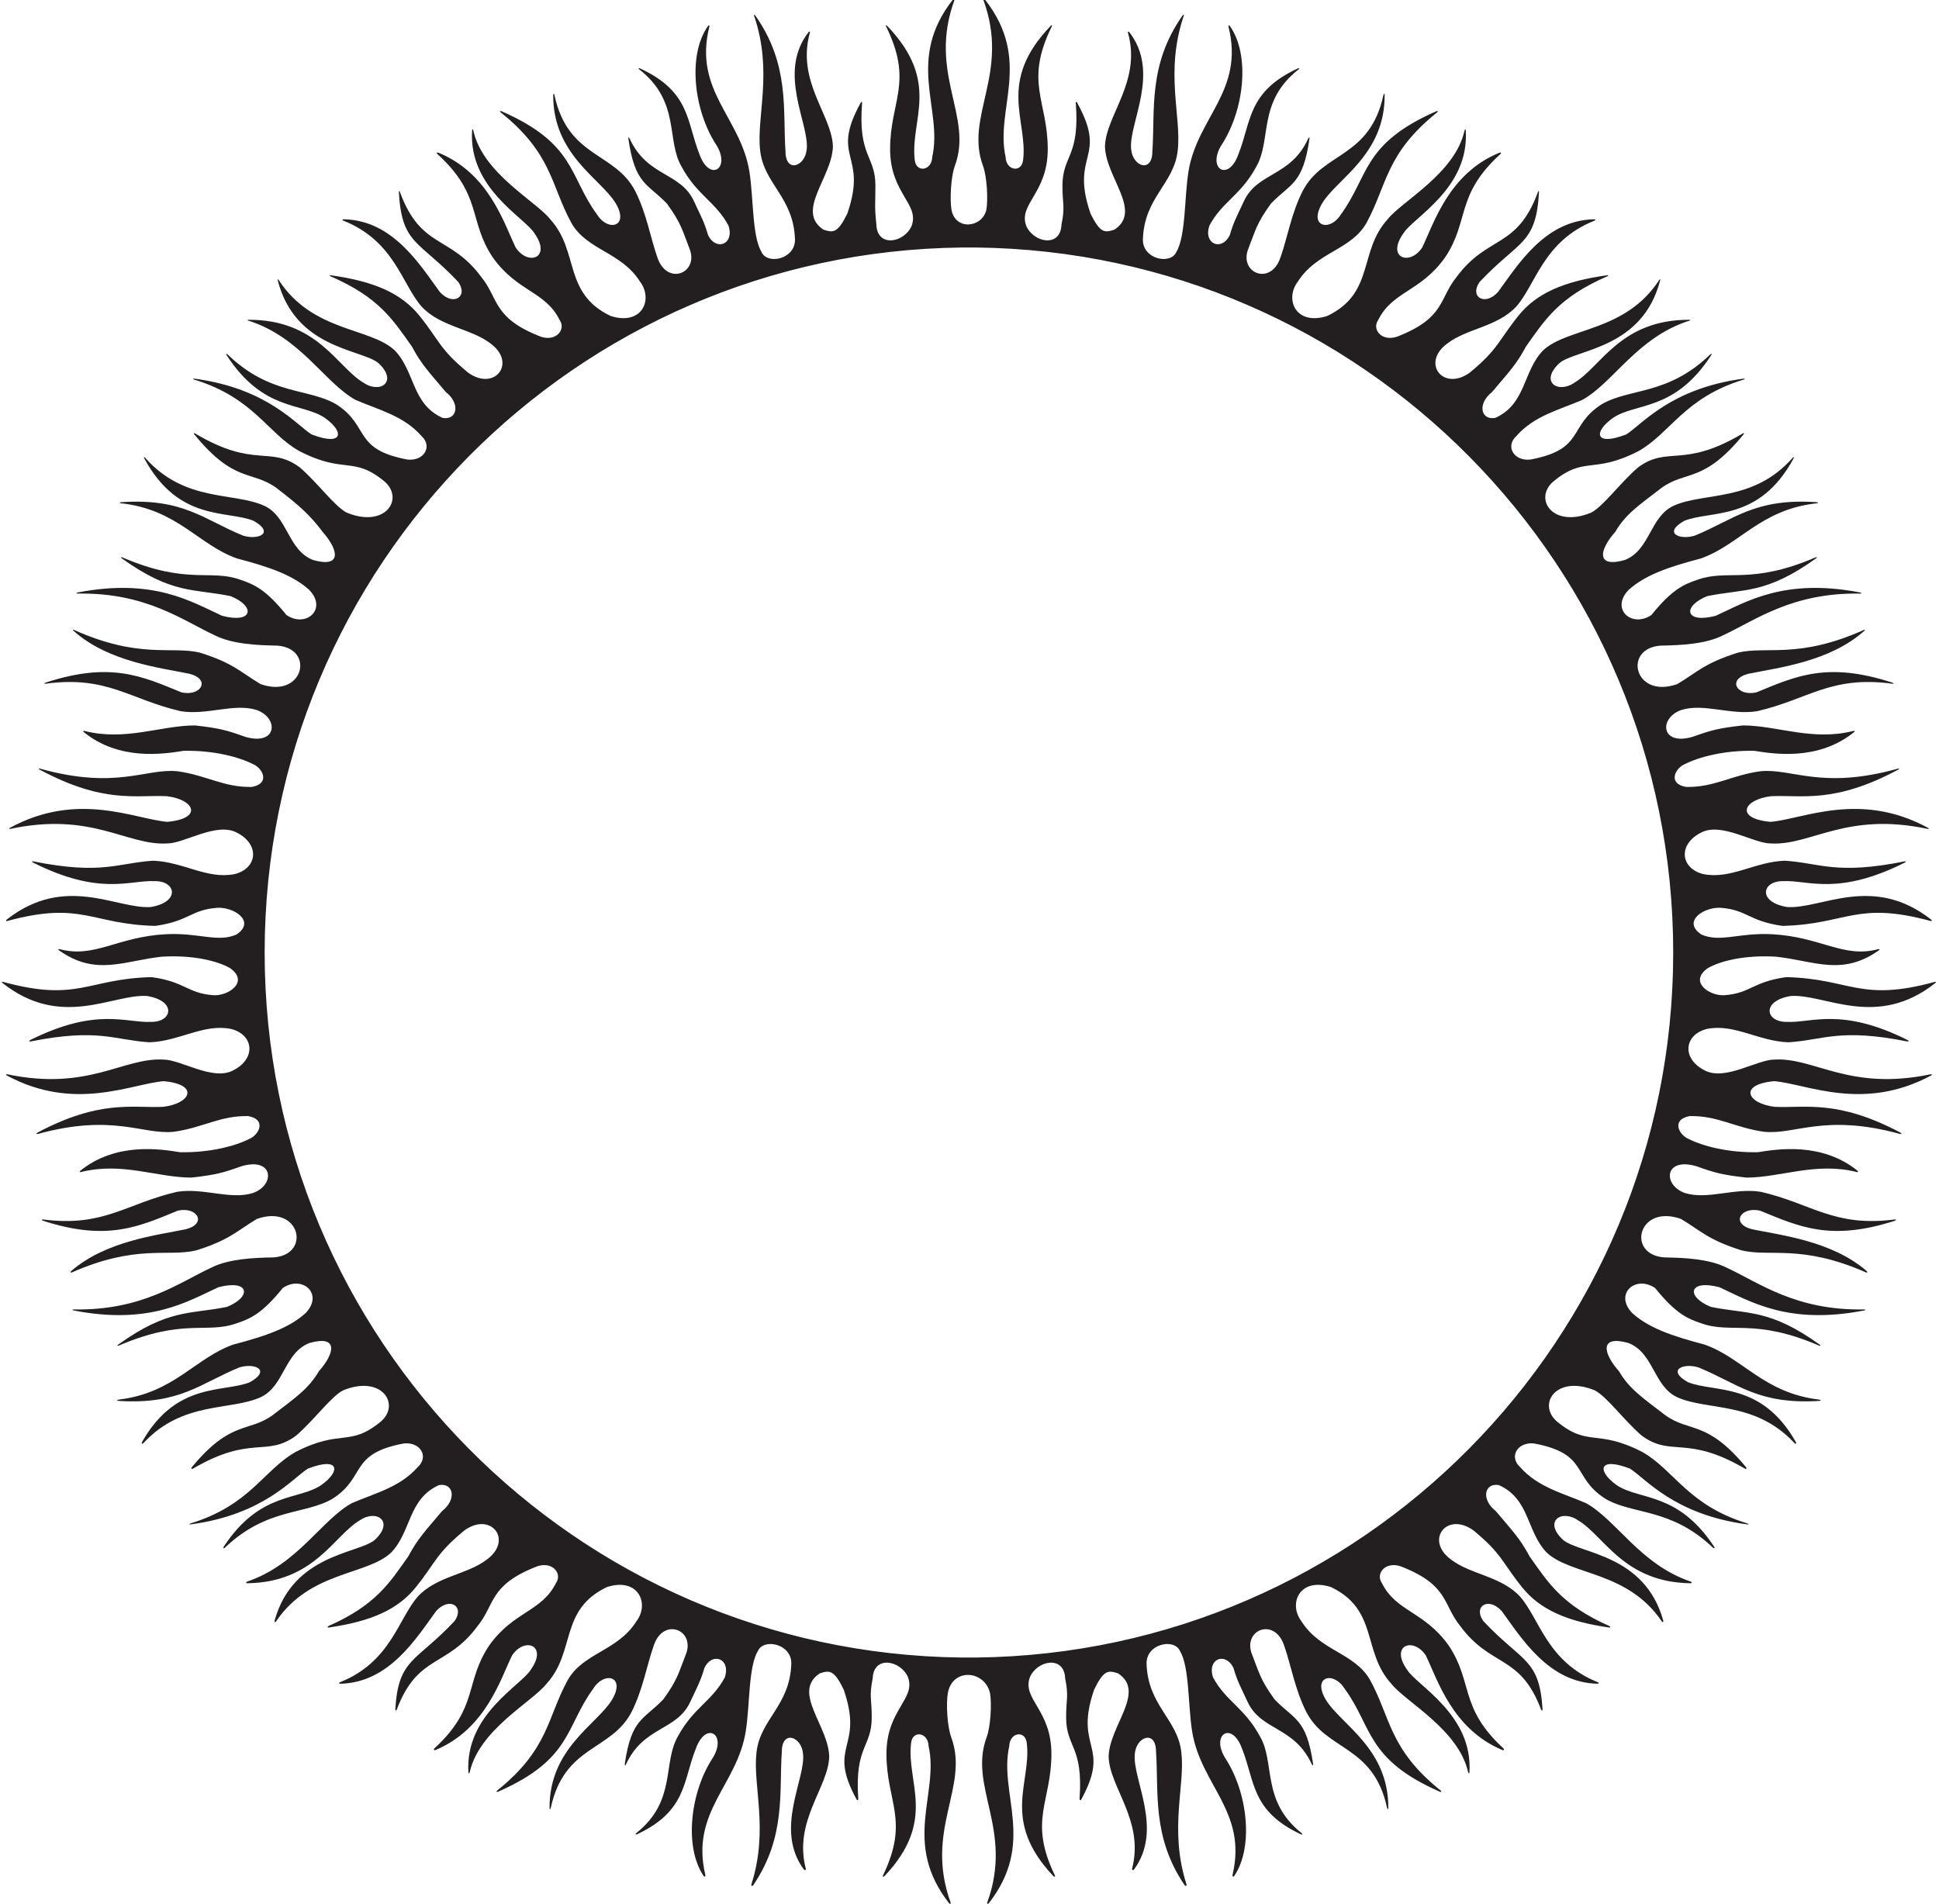<?xml version="1.0" encoding="UTF-8"?>
<svg xmlns="http://www.w3.org/2000/svg" xmlns:xlink="http://www.w3.org/1999/xlink" width="495pt" height="486pt" viewBox="0 0 495 486" version="1.1">
<g id="surface1">
<path style=" stroke:none;fill-rule:nonzero;fill:rgb(13.73%,12.16%,12.549%);fill-opacity:1;" d="M 456.195 260.887 C 462.516 261.184 470.043 257.09 486.934 265.492 C 487.363 265.703 487.324 265.969 486.879 265.879 C 469.621 262.449 465.586 265.512 456.598 266.098 C 449.031 265.875 442.766 261.285 435.797 262.676 C 429.938 264.094 429.137 270.309 435.352 273.355 C 440.562 275.918 448.578 270.508 452.988 270.508 C 463.227 269.918 472.105 278.605 492.816 274.27 C 493.195 274.191 493.316 274.383 492.996 274.559 C 475.68 283.918 461.254 276.707 452.93 276.023 C 443.746 276.859 445.973 281.73 453.066 282.574 C 460.961 282.922 469.117 280.672 485.074 289.113 C 485.57 289.379 485.473 289.613 484.93 289.465 C 465.797 284.254 458.375 289.727 450.383 288.945 C 442.969 287.945 438.527 284.773 431.344 284.938 C 426.566 285.805 428.617 289.742 431.02 290.742 C 434.574 292.555 441.086 294.324 448.777 294.156 C 453.676 293.375 465.094 291.512 474.219 298.902 C 474.438 299.078 474.32 299.293 474.051 299.227 C 463.543 296.574 454.609 300.637 445.863 300.637 C 439.723 299.957 437.844 299.445 433.035 297.727 C 424.879 295.352 424.367 302.516 430.141 304.578 C 435.953 306.387 442.766 303.18 449.52 304.273 C 462.461 307.262 468.152 313.285 483.504 311.352 C 484.156 311.27 484.23 311.5 483.605 311.699 C 467.277 316.926 459.309 313.18 449.309 309.074 C 444.371 307.988 441.75 312.34 447.176 313.801 C 454.52 315.348 467.551 316.746 476.504 324.465 C 476.832 324.75 476.711 325 476.336 324.836 C 459.84 317.566 451.82 320.977 444.57 319.211 C 436.016 316.5 434.34 314.316 429.137 311.195 C 418.113 307.289 415.121 320.391 424.93 321.016 C 430.25 321.105 436.352 321.418 440.762 323.621 C 449.117 327.508 458.414 334.598 475.773 334.297 C 476.32 334.285 476.355 334.473 475.824 334.574 C 456.465 338.316 446.805 332.23 438.961 328.633 C 431.031 326.547 430.34 331.039 436.754 333.645 C 446.137 335.574 451.703 334.07 464.523 343.27 C 464.883 343.527 464.766 343.688 464.348 343.512 C 447.883 336.461 441.973 340.59 434.348 337.852 C 430.742 336.648 427.766 335.328 422.523 328.832 C 417.512 325.426 411.969 330.367 416.711 335.246 C 420.883 339.004 426.73 341.059 435.148 343.266 C 444.887 346.699 450.258 355.59 464.254 357.297 C 464.953 357.379 464.965 357.617 464.27 357.66 C 448.727 358.605 443.523 353.141 433.547 349.078 C 429.574 347.898 425.445 349.824 430.941 352.887 C 437.691 355.586 449.637 352.719 458.387 368.031 C 458.73 368.633 458.453 368.801 457.973 368.289 C 447.961 357.617 435.836 360.223 428.137 356.691 C 422.121 353.887 422.176 345.367 415.707 342.863 C 408.359 340.797 409.117 345.34 413.305 350.078 C 415.934 354.559 419.113 356.691 425.129 361.305 C 431.363 365.785 435.711 362.473 445.73 374.562 C 446.016 374.906 445.785 375.141 445.391 374.91 C 430.539 366.234 426.715 372.109 419.113 366.516 C 414.523 362.551 410.293 356.645 407.164 354.977 C 397.27 350.883 392.367 358.508 397.469 362.906 C 405.512 369.566 407.633 364.672 419.316 370.723 C 427.461 375.379 430.914 384.285 446.016 388.914 C 446.523 389.066 446.469 389.234 445.926 389.16 C 427.379 386.648 420.156 377.504 416.109 374.934 C 407.973 371.805 407.695 375.594 412.703 379.141 C 418.543 383.105 428.219 380.75 437.516 394.75 C 437.855 395.262 437.672 395.477 437.246 395.074 C 426.453 384.828 416.754 386.793 409.695 382.551 C 401.145 376.973 405.621 371.156 391.656 368.52 C 387.473 368.027 385.109 371.836 388.047 374.531 C 392.656 379.742 398.871 381.145 404.887 383.754 C 412.629 388.012 418.688 399.375 431.555 403.758 C 432.008 403.91 431.984 404.207 431.516 404.203 C 414.438 403.941 409.516 392.062 402.879 388.16 C 398.684 385.207 393.859 388.363 399.07 393.172 C 403.371 396.691 419.871 396.777 424.59 413.695 C 424.711 414.125 424.465 414.281 424.223 413.926 C 415.512 401.059 401.105 402.23 394.863 396.379 C 389.652 390.969 390.566 382.688 382.637 379.141 C 378.883 378.516 378.078 382.836 381.836 385.758 C 386.043 390.766 388.047 392.77 390.473 397.332 C 395.297 404.168 398.809 409.785 410.773 415.09 C 411.227 415.293 411.184 415.562 410.703 415.492 C 400.051 413.949 393.168 410.941 388.594 405.262 C 383.383 398.785 383.523 396.816 376.223 390.766 C 369.406 385.758 363.598 393.172 370.441 398.164 C 375.422 401.992 383.238 402.391 388.047 407.602 C 393.078 413.367 394.973 424.301 407.922 429.48 C 408.238 429.605 408.184 429.863 407.836 429.855 C 395.277 429.605 388.312 418.039 383.379 411.312 C 380.031 407.602 376.023 410.008 378.629 413.816 C 388.594 424.438 392.977 423.324 393.789 436.324 C 393.816 436.758 393.562 436.824 393.41 436.422 C 388.031 422.246 380.648 425.82 372.734 415.066 C 368.355 409.641 369.816 404.844 358.297 400.168 C 353.957 398.164 350.98 401.621 352.789 404.176 C 356.461 411.52 363.555 411.312 369.816 420.074 C 376.129 429.477 372.449 435.875 383.762 446.32 C 384.105 446.637 383.938 446.949 383.5 446.766 C 370.754 441.41 367.023 428.891 363.996 422.637 C 360.789 417.824 354.777 420.031 359.188 426.242 C 361.621 430.305 376.02 437.66 375.129 452.457 C 375.105 452.867 374.875 452.801 374.773 452.359 C 372.301 441.5 358.785 434.461 355.176 429.852 C 347.68 421.629 351.973 411.012 339.77 405.176 C 331.727 402.594 328.816 409.43 332.258 413.941 C 337.059 421.535 345.82 421.953 349.77 428.91 C 355.059 438.578 354.613 446.539 367.742 457.09 C 368.113 457.387 367.973 457.602 367.531 457.41 C 348.652 449.109 350.434 440.879 343.23 431.078 C 340.395 426.543 334.816 427.977 338.539 434.059 C 342.324 440.223 354.512 446.418 354.414 461.578 C 354.414 462.02 354.199 461.977 354.102 461.527 C 350.59 445.422 338.656 447.105 333.465 437.023 C 330.59 431.34 329.551 425.008 327.879 420.281 C 325.516 412.816 317.414 415.984 319.5 422.035 C 321.504 427.125 321.617 428.629 325.371 433.844 C 330.402 439.078 333.496 438.68 335.203 450.258 C 335.27 450.68 335.09 450.852 334.93 450.508 C 330.41 440.629 321.973 441.977 318.488 434.469 C 316.496 430.18 315.895 429.25 314.891 425.844 C 312.887 421.633 308.074 423.438 309.68 428.246 C 312.961 434.359 317.652 435.93 321.617 443.234 C 325.633 450.059 321.902 459.691 332.238 467.961 C 332.648 468.289 332.465 468.473 331.969 468.238 C 319.387 462.316 320.363 454.652 317.094 446.488 C 314.559 439.328 309.078 442.68 312.688 448.691 C 318.449 457.363 320.152 471.406 315.094 478.918 C 314.852 479.277 314.555 479.062 314.656 478.625 C 318.461 462.488 306.527 455.777 304.332 442.004 C 303.254 435.258 303.672 425.5 301.211 421.453 C 299.711 418.195 292.613 419.656 292.699 424.707 C 293.031 435.516 300.66 438.871 301.586 447.406 C 302.586 455.805 298.426 466.953 302.84 480.918 C 303.031 481.527 302.699 481.703 302.344 481.176 C 294.027 468.848 295.836 457.434 295.117 447.199 C 295.117 441.566 290.035 443.281 289.695 447.824 C 289.059 454.266 297.051 466.984 289.531 477.23 C 289.254 477.609 288.914 477.438 289.027 476.988 C 292.137 464.789 283.219 456.297 283.016 448.449 C 283.227 440.523 292.613 431.969 285.438 427.211 C 282.953 426.406 281.82 426.242 279.336 431.32 C 274.031 446.664 283.77 445.25 276.02 459.422 C 275.855 459.723 275.57 459.566 275.598 459.191 C 276.562 445.715 272.168 446.16 272.168 438.434 C 272.168 433.613 272.871 433.195 271.918 428.461 C 271.684 422.562 264.781 423.84 262.902 428.211 C 260.898 433.844 268.391 436.465 268.41 447.742 C 268.41 460.043 262.492 464.676 269.266 478.734 C 269.457 479.133 269.199 479.273 268.883 478.938 C 255.438 464.691 263.375 455.098 262.121 444.977 C 261.777 441.676 257.77 442.191 257.648 445.781 C 254.902 458.02 264.602 470.457 252.297 486.062 C 252.059 486.363 251.867 486.168 252.016 485.766 C 258.809 467.066 247.137 456.219 251.887 443.484 C 252.879 440.828 253.211 435.02 252.75 432.305 C 251.422 426.359 243.078 425.73 241.961 432.305 C 241.5 435.02 241.832 440.828 242.824 443.484 C 247.57 456.219 235.902 467.066 242.695 485.766 C 242.84 486.168 242.652 486.363 242.414 486.062 C 230.109 470.457 239.809 458.02 237.059 445.781 C 236.938 442.191 232.934 441.676 232.59 444.977 C 231.336 455.098 239.273 464.691 225.828 478.938 C 225.508 479.273 225.254 479.133 225.445 478.734 C 232.215 464.676 226.297 460.043 226.297 447.742 C 226.32 436.465 233.809 433.844 231.809 428.211 C 229.93 423.84 223.027 422.562 222.793 428.461 C 221.84 433.195 222.543 433.613 222.543 438.434 C 222.543 446.16 218.148 445.715 219.109 459.191 C 219.137 459.566 218.852 459.723 218.688 459.422 C 210.941 445.25 220.68 446.664 215.375 431.32 C 212.891 426.242 211.754 426.406 209.273 427.211 C 202.094 431.969 211.484 440.523 211.691 448.449 C 211.492 456.297 202.574 464.789 205.684 476.988 C 205.797 477.438 205.457 477.609 205.18 477.23 C 197.66 466.984 205.652 454.266 205.016 447.824 C 204.672 443.281 199.59 441.566 199.59 447.199 C 198.875 457.434 200.684 468.848 192.367 481.176 C 192.012 481.703 191.68 481.527 191.871 480.918 C 196.281 466.953 192.121 455.805 193.121 447.406 C 194.051 438.871 201.68 435.516 202.012 424.707 C 202.094 419.656 195 418.195 193.496 421.453 C 191.035 425.5 191.453 435.258 190.379 442.004 C 188.184 455.777 176.25 462.488 180.051 478.625 C 180.156 479.062 179.859 479.277 179.617 478.918 C 174.559 471.406 176.258 457.363 182.023 448.691 C 185.633 442.68 180.152 439.328 177.613 446.488 C 174.348 454.652 175.324 462.316 162.742 468.238 C 162.242 468.473 162.062 468.289 162.473 467.961 C 172.809 459.691 169.078 450.059 173.094 443.234 C 177.059 435.93 181.75 434.359 185.031 428.246 C 186.633 423.438 181.824 421.633 179.82 425.844 C 178.816 429.25 178.215 430.18 176.223 434.469 C 172.738 441.977 164.297 440.629 159.777 450.508 C 159.621 450.852 159.441 450.68 159.504 450.258 C 161.215 438.68 164.305 439.078 169.34 433.844 C 173.094 428.629 173.207 427.125 175.211 422.035 C 177.297 415.984 169.195 412.816 166.836 420.281 C 165.156 425.008 164.121 431.34 161.246 437.023 C 156.051 447.105 144.121 445.422 140.609 461.527 C 140.512 461.977 140.297 462.02 140.293 461.578 C 140.199 446.418 152.387 440.223 156.168 434.059 C 159.891 427.977 154.312 426.543 151.477 431.078 C 144.277 440.879 146.059 449.109 127.18 457.41 C 126.738 457.602 126.598 457.387 126.969 457.09 C 140.098 446.539 139.648 438.578 144.938 428.91 C 148.891 421.953 157.652 421.535 162.453 413.941 C 165.895 409.43 162.984 402.594 154.941 405.176 C 142.738 411.012 147.031 421.629 139.531 429.852 C 135.926 434.461 122.406 441.5 119.934 452.359 C 119.836 452.801 119.605 452.867 119.578 452.457 C 118.691 437.66 133.09 430.305 135.523 426.242 C 139.934 420.031 133.922 417.824 130.715 422.637 C 127.688 428.891 123.953 441.41 111.211 446.766 C 110.773 446.949 110.602 446.637 110.949 446.32 C 122.262 435.875 118.578 429.477 124.895 420.074 C 131.152 411.312 138.246 411.52 141.922 404.176 C 143.73 401.621 140.754 398.164 136.414 400.168 C 124.895 404.844 126.355 409.641 121.973 415.066 C 114.062 425.82 106.68 422.246 101.301 436.422 C 101.148 436.824 100.891 436.758 100.918 436.324 C 101.734 423.324 106.117 424.438 116.082 413.816 C 118.688 410.008 114.68 407.602 111.332 411.312 C 106.398 418.039 99.434 429.605 86.875 429.855 C 86.527 429.863 86.473 429.605 86.789 429.48 C 99.738 424.301 101.633 413.367 106.66 407.602 C 111.473 402.391 119.289 401.992 124.27 398.164 C 131.113 393.172 125.301 385.758 118.488 390.766 C 111.184 396.816 111.328 398.785 106.117 405.262 C 101.543 410.941 94.66 413.949 84.008 415.492 C 83.527 415.562 83.484 415.293 83.938 415.09 C 95.902 409.785 99.414 404.168 104.238 397.332 C 106.66 392.77 108.664 390.766 112.875 385.758 C 116.629 382.836 115.828 378.516 112.074 379.141 C 104.145 382.688 105.059 390.969 99.848 396.379 C 93.605 402.23 79.199 401.059 70.484 413.926 C 70.246 414.281 70 414.125 70.117 413.695 C 74.84 396.777 91.34 396.691 95.637 393.172 C 100.848 388.363 96.027 385.207 91.828 388.16 C 85.195 392.062 80.273 403.941 63.191 404.203 C 62.727 404.207 62.703 403.91 63.156 403.758 C 76.023 399.375 82.082 388.012 89.824 383.754 C 95.84 381.145 102.051 379.742 106.66 374.531 C 109.598 371.836 107.238 368.027 103.055 368.52 C 89.086 371.156 93.566 376.973 85.016 382.551 C 77.957 386.793 68.258 384.828 57.461 395.074 C 57.039 395.477 56.855 395.262 57.191 394.75 C 66.488 380.75 76.168 383.105 82.008 379.141 C 87.016 375.594 86.738 371.805 78.602 374.934 C 74.555 377.504 67.328 386.648 48.781 389.16 C 48.242 389.234 48.188 389.066 48.695 388.914 C 63.793 384.285 67.25 375.379 75.395 370.723 C 87.078 364.672 89.195 369.566 97.242 362.906 C 102.34 358.508 97.441 350.883 87.547 354.977 C 84.418 356.645 80.184 362.551 75.594 366.516 C 67.996 372.109 64.168 366.234 49.316 374.91 C 48.922 375.141 48.695 374.906 48.98 374.562 C 59 362.473 63.344 365.785 69.582 361.305 C 75.594 356.691 78.777 354.559 81.406 350.078 C 85.594 345.34 86.348 340.797 79.004 342.863 C 72.535 345.367 72.59 353.887 66.574 356.691 C 58.875 360.223 46.75 357.617 36.738 368.289 C 36.258 368.801 35.98 368.633 36.324 368.031 C 45.074 352.719 57.02 355.586 63.77 352.887 C 69.262 349.824 65.137 347.898 61.164 349.078 C 51.184 353.141 45.984 358.605 30.438 357.66 C 29.742 357.617 29.758 357.379 30.457 357.297 C 44.453 355.59 49.824 346.699 59.559 343.266 C 67.977 341.059 73.828 339.004 78 335.246 C 82.742 330.367 77.199 325.426 72.188 328.832 C 66.945 335.328 63.969 336.648 60.363 337.852 C 52.738 340.59 46.828 336.461 30.359 343.512 C 29.945 343.688 29.828 343.527 30.184 343.27 C 43.008 334.07 48.57 335.574 57.957 333.645 C 64.371 331.039 63.68 326.547 55.75 328.633 C 47.906 332.23 38.246 338.316 18.887 334.574 C 18.355 334.473 18.387 334.285 18.938 334.297 C 36.297 334.598 45.594 327.508 53.949 323.621 C 58.355 321.418 64.461 321.105 69.781 321.016 C 79.59 320.391 76.594 307.289 65.574 311.195 C 60.371 314.316 58.695 316.5 50.141 319.211 C 42.891 320.977 34.871 317.566 18.375 324.836 C 17.996 325 17.879 324.75 18.207 324.465 C 27.16 316.746 40.188 315.348 47.535 313.801 C 52.961 312.34 50.34 307.988 45.398 309.074 C 35.402 313.18 27.434 316.926 11.102 311.699 C 10.48 311.5 10.555 311.27 11.203 311.352 C 26.559 313.285 32.246 307.262 45.191 304.273 C 51.945 303.18 58.758 306.387 64.57 304.578 C 70.344 302.516 69.832 295.352 61.676 297.727 C 56.863 299.445 54.988 299.957 48.848 300.637 C 40.102 300.637 31.168 296.574 20.66 299.227 C 20.391 299.293 20.273 299.078 20.492 298.902 C 29.617 291.512 41.035 293.375 45.93 294.156 C 53.625 294.324 60.137 292.555 63.688 290.742 C 66.094 289.742 68.145 285.805 63.367 284.938 C 56.184 284.773 51.742 287.945 44.328 288.945 C 36.336 289.727 28.914 284.254 9.781 289.465 C 9.238 289.613 9.141 289.379 9.637 289.113 C 25.594 280.672 33.75 282.922 41.645 282.574 C 48.738 281.73 50.965 276.859 41.781 276.023 C 33.457 276.707 19.031 283.918 1.715 274.559 C 1.395 274.383 1.516 274.191 1.891 274.27 C 22.602 278.605 31.484 269.918 41.723 270.508 C 46.133 270.508 54.148 275.918 59.359 273.355 C 65.574 270.309 64.77 264.094 58.914 262.676 C 51.945 261.285 45.68 265.875 38.113 266.098 C 29.125 265.512 25.09 262.449 7.832 265.879 C 7.387 265.969 7.348 265.703 7.777 265.492 C 24.668 257.09 32.195 261.184 38.516 260.887 C 44.059 260.988 45.129 255.504 37.512 254.273 C 28.805 253.711 15.594 262.859 0.594 250.922 C 0.406 250.773 0.508 250.598 0.742 250.66 C 19.93 255.93 22.281 249.859 38.715 249.461 C 47.332 250.664 47.676 253.5 54.348 254.07 C 58.148 254.398 63.758 250.719 58.75 247.176 C 55.574 245.344 49.344 243.754 41.281 244.242 C 31.512 245.316 24.414 249.293 15.008 242.578 C 14.766 242.41 14.906 242.238 15.215 242.316 C 24.188 244.715 29.832 239.16 42.379 238.504 C 50.75 238.062 55.574 240.703 60.359 238.586 C 65.469 235.203 59.605 231.418 55.285 231.77 C 48.609 232.34 48.27 235.176 39.652 236.379 C 23.25 235.984 20.875 229.938 1.797 235.145 C 1.523 235.219 1.461 234.973 1.707 234.777 C 16.637 223.051 29.773 232.129 38.449 231.566 C 46.066 230.336 44.996 224.852 39.449 224.953 C 33.09 224.656 25.504 228.805 8.379 220.184 C 8.059 220.02 8.133 219.836 8.488 219.906 C 25.984 223.422 30.012 220.332 39.051 219.742 C 46.613 219.965 52.879 224.555 59.852 223.164 C 65.707 221.746 66.508 215.531 60.293 212.484 C 55.086 209.922 47.066 215.332 42.656 215.332 C 32.387 215.926 23.477 207.172 2.613 211.617 C 2.305 211.68 2.246 211.504 2.523 211.352 C 19.895 201.887 34.375 209.129 42.719 209.816 C 51.898 208.98 49.672 204.109 42.582 203.266 C 34.613 202.914 26.379 205.211 10.125 196.484 C 9.773 196.297 9.852 196.133 10.238 196.242 C 29.727 201.68 37.207 196.105 45.262 196.895 C 52.68 197.895 57.117 201.066 64.305 200.902 C 69.082 200.035 67.031 196.098 64.625 195.098 C 61.074 193.285 54.559 191.516 46.867 191.684 C 41.953 192.469 30.465 194.34 21.324 186.855 C 21.141 186.703 21.297 186.535 21.551 186.602 C 32.078 189.277 41.023 185.203 49.781 185.203 C 55.926 185.883 57.801 186.395 62.613 188.113 C 70.766 190.488 71.277 183.324 65.508 181.258 C 59.695 179.453 52.879 182.66 46.129 181.566 C 33.07 178.555 27.395 172.449 11.73 174.539 C 11.211 174.609 11.168 174.426 11.672 174.262 C 28.25 168.859 36.262 172.629 46.336 176.766 C 51.277 177.852 53.895 173.5 48.469 172.039 C 41.008 170.469 27.676 169.047 18.719 161 C 18.535 160.836 18.625 160.703 18.852 160.805 C 35.66 168.336 43.758 164.848 51.074 166.629 C 59.629 169.34 61.305 171.523 66.508 174.645 C 77.531 178.547 80.523 165.449 70.719 164.824 C 65.398 164.734 59.293 164.422 54.883 162.219 C 46.539 158.336 37.258 151.262 19.941 151.543 C 19.371 151.555 19.371 151.352 19.941 151.242 C 39.219 147.547 48.859 153.617 56.688 157.207 C 64.617 159.293 65.305 154.801 58.895 152.195 C 49.496 150.262 43.934 151.77 31.082 142.539 C 30.734 142.293 30.867 142.145 31.273 142.32 C 47.762 149.383 53.668 145.25 61.297 147.988 C 64.906 149.191 67.883 150.512 73.121 157.008 C 78.133 160.414 83.68 155.473 78.934 150.594 C 74.762 146.836 68.914 144.781 60.496 142.574 C 50.664 139.105 45.281 130.07 30.969 128.496 C 30.402 128.434 30.434 128.242 31.016 128.203 C 46.844 127.148 52.043 132.668 62.098 136.762 C 66.074 137.941 70.199 136.016 64.707 132.953 C 57.844 130.211 45.621 133.215 36.836 117.051 C 36.637 116.684 36.801 116.586 37.082 116.902 C 47.207 128.328 59.66 125.547 67.512 129.148 C 73.523 131.953 73.469 140.473 79.938 142.977 C 87.285 145.043 86.527 140.504 82.344 135.762 C 79.18 131.543 76.531 129.148 70.52 124.535 C 64.207 120 59.832 123.445 49.555 110.836 C 49.387 110.633 49.539 110.508 49.781 110.648 C 65.027 119.73 68.852 113.672 76.531 119.324 C 81.121 123.289 85.352 129.195 88.484 130.863 C 98.379 134.961 103.277 127.332 98.176 122.934 C 90.133 116.273 88.016 121.168 76.332 115.117 C 68.188 110.465 64.73 101.559 49.641 96.93 C 49.133 96.773 49.184 96.605 49.73 96.68 C 68.27 99.195 75.492 108.34 79.535 110.906 C 87.676 114.035 87.953 110.246 82.945 106.699 C 77.051 102.699 67.254 105.133 57.879 90.707 C 57.625 90.316 57.793 90.184 58.133 90.512 C 69.031 101.043 78.832 99.012 85.949 103.289 C 94.5 108.867 90.023 114.684 103.988 117.32 C 108.176 117.812 110.535 114.004 107.598 111.309 C 102.988 106.098 96.773 104.695 90.762 102.09 C 82.867 97.746 76.723 86.02 63.332 81.836 C 63.125 81.77 63.191 81.637 63.434 81.637 C 81.074 81.578 86.043 93.727 92.766 97.68 C 96.965 100.633 101.785 97.48 96.574 92.668 C 92.219 89.105 75.359 89.062 70.883 71.504 C 70.828 71.277 70.984 71.246 71.121 71.457 C 79.797 84.809 94.469 83.539 100.781 89.461 C 105.992 94.871 105.078 103.152 113.008 106.699 C 116.766 107.324 117.566 103.004 113.812 100.086 C 109.602 95.074 107.598 93.07 105.176 88.508 C 100.273 81.566 96.727 75.879 84.297 70.496 C 84.027 70.383 84.125 70.23 84.441 70.277 C 95.383 71.797 102.406 74.809 107.055 80.578 C 112.266 87.055 112.121 89.023 119.422 95.074 C 126.238 100.086 132.051 92.668 125.203 87.676 C 120.227 83.848 112.406 83.449 107.598 78.238 C 102.551 72.453 100.66 61.469 87.598 56.309 C 87.32 56.199 87.441 55.977 87.781 55.984 C 100.355 56.215 107.328 67.797 112.27 74.527 C 115.613 78.238 119.621 75.832 117.02 72.023 C 106.93 61.27 102.562 62.547 101.824 49.02 C 101.812 48.742 101.965 48.68 102.055 48.926 C 107.445 63.676 114.906 59.898 122.91 70.773 C 127.289 76.199 125.832 80.996 137.348 85.672 C 141.688 87.676 144.664 84.219 142.855 81.664 C 139.184 74.32 132.09 74.527 125.832 65.766 C 119.477 56.301 123.246 49.879 111.66 39.316 C 111.387 39.062 111.555 38.832 111.914 38.98 C 124.848 44.277 128.605 56.914 131.648 63.203 C 134.855 68.016 140.867 65.809 136.461 59.598 C 134.023 55.535 119.613 48.176 120.516 33.359 C 120.539 32.961 120.75 32.93 120.836 33.32 C 123.211 44.27 136.844 51.355 140.469 55.988 C 147.965 64.211 143.676 74.828 155.879 80.664 C 163.918 83.246 166.828 76.406 163.387 71.898 C 158.59 64.305 149.824 63.887 145.875 56.93 C 140.578 47.25 141.035 39.281 127.855 28.715 C 127.5 28.43 127.652 28.23 128.086 28.422 C 146.996 36.723 145.211 44.957 152.414 54.762 C 155.25 59.297 160.828 57.863 157.105 51.781 C 153.328 45.629 141.176 39.441 141.23 24.34 C 141.23 23.875 141.438 23.812 141.531 24.242 C 145.023 40.422 156.98 38.719 162.18 48.816 C 165.059 54.5 166.094 60.836 167.77 65.559 C 170.133 73.023 178.23 69.855 176.145 63.805 C 174.145 58.715 174.027 57.211 170.273 51.996 C 165.211 46.73 162.113 47.164 160.41 35.363 C 160.355 35.008 160.566 35.012 160.73 35.363 C 165.254 45.211 173.68 43.871 177.16 51.367 C 179.148 55.66 179.754 56.59 180.754 59.996 C 182.762 64.207 187.57 62.402 185.969 57.594 C 182.688 51.48 177.992 49.91 174.027 42.605 C 169.988 35.734 173.793 26.02 163.199 17.715 C 162.855 17.441 163.023 17.297 163.453 17.496 C 176.273 23.434 175.266 31.137 178.551 39.352 C 181.09 46.512 186.566 43.16 182.961 37.148 C 177.117 28.355 175.449 14.047 180.766 6.621 C 180.945 6.367 181.172 6.469 181.098 6.758 C 176.961 23.227 189.098 29.934 191.316 43.836 C 192.391 50.586 191.973 60.34 194.434 64.391 C 195.938 67.645 203.031 66.184 202.949 61.133 C 202.613 50.324 194.984 46.969 194.059 38.434 C 193.039 29.863 197.395 18.422 192.523 4.051 C 192.414 3.727 192.613 3.664 192.82 3.961 C 201.688 16.555 199.797 28.211 200.527 38.641 C 200.527 44.273 205.609 42.559 205.953 38.016 C 206.598 31.484 198.367 18.496 206.441 8.18 C 206.621 7.945 206.836 8.055 206.754 8.336 C 203.258 20.812 212.426 29.434 212.629 37.391 C 212.422 45.316 203.031 53.871 210.211 58.629 C 212.691 59.434 213.828 59.598 216.312 54.52 C 221.641 39.098 211.781 40.605 219.738 26.207 C 219.867 25.973 220.102 25.938 220.086 26.152 C 218.977 40.137 223.48 39.586 223.48 47.406 C 223.48 52.23 223.223 52.5 223.73 57.379 C 223.965 63.277 230.863 62.004 232.742 57.629 C 234.746 51.996 227.258 49.375 227.234 38.098 C 227.234 25.695 233.25 21.086 226.211 6.754 C 226.07 6.469 226.203 6.316 226.41 6.535 C 240.344 20.984 232.262 30.656 233.527 40.863 C 233.871 44.164 237.875 43.648 237.996 40.059 C 240.738 27.852 231.09 15.441 243.262 -0.113 C 243.527 -0.449 243.797 -0.379 243.66 -0.004 C 236.809 18.746 248.516 29.605 243.758 42.355 C 242.77 45.012 242.438 50.82 242.898 53.535 C 243.867 58.918 250.742 58.184 251.812 53.535 C 252.273 50.82 251.941 45.012 250.949 42.355 C 246.195 29.605 257.902 18.746 251.051 -0.004 C 250.914 -0.379 251.18 -0.449 251.445 -0.113 C 263.621 15.441 253.973 27.852 256.715 40.059 C 256.836 43.648 260.84 44.164 261.184 40.863 C 262.449 30.656 254.363 20.984 268.297 6.535 C 268.504 6.316 268.641 6.469 268.5 6.754 C 261.461 21.086 267.477 25.695 267.477 38.098 C 267.453 49.375 259.965 51.996 261.969 57.629 C 263.848 62.004 270.746 63.277 270.98 57.379 C 271.938 52.645 271.23 52.23 271.23 47.406 C 271.23 39.586 275.734 40.137 274.625 26.152 C 274.609 25.938 274.84 25.973 274.969 26.207 C 282.93 40.605 273.07 39.098 278.398 54.52 C 280.883 59.598 282.02 59.434 284.504 58.629 C 291.68 53.871 282.289 45.316 282.082 37.391 C 282.285 29.434 291.453 20.812 287.953 8.336 C 287.875 8.055 288.09 7.945 288.27 8.18 C 296.34 18.496 288.113 31.484 288.758 38.016 C 289.102 42.559 294.184 44.273 294.184 38.641 C 294.91 28.211 293.02 16.555 301.891 3.961 C 302.098 3.664 302.297 3.727 302.188 4.051 C 297.316 18.422 301.672 29.863 300.652 38.434 C 299.723 46.969 292.098 50.324 291.762 61.133 C 291.68 66.184 298.773 67.645 300.273 64.391 C 302.738 60.34 302.32 50.586 303.395 43.836 C 305.613 29.934 317.75 23.227 313.609 6.758 C 313.539 6.469 313.766 6.367 313.945 6.621 C 319.262 14.047 317.594 28.355 311.75 37.148 C 308.141 43.16 313.621 46.512 316.16 39.352 C 319.445 31.137 318.438 23.434 331.258 17.496 C 331.688 17.297 331.855 17.441 331.512 17.715 C 320.914 26.02 324.723 35.734 320.68 42.605 C 316.719 49.91 312.023 51.48 308.742 57.594 C 307.141 62.402 311.949 64.207 313.953 59.996 C 314.957 56.59 315.562 55.66 317.551 51.367 C 321.031 43.871 329.461 45.211 333.98 35.363 C 334.145 35.012 334.352 35.008 334.301 35.363 C 332.598 47.164 329.5 46.73 324.438 51.996 C 320.68 57.211 320.566 58.715 318.562 63.805 C 316.477 69.855 324.578 73.023 326.941 65.559 C 328.617 60.836 329.652 54.5 332.527 48.816 C 337.73 38.719 349.688 40.422 353.18 24.242 C 353.273 23.812 353.48 23.875 353.48 24.34 C 353.535 39.441 341.383 45.629 337.605 51.781 C 333.883 57.863 339.461 59.297 342.297 54.762 C 349.504 44.957 347.715 36.723 366.625 28.422 C 367.059 28.23 367.211 28.43 366.852 28.715 C 353.676 39.281 354.129 47.25 348.836 56.93 C 344.883 63.887 336.121 64.305 331.32 71.898 C 327.883 76.406 330.789 83.246 338.836 80.664 C 351.035 74.828 346.742 64.211 354.242 55.988 C 357.867 51.355 371.5 44.27 373.875 33.32 C 373.961 32.93 374.168 32.961 374.191 33.359 C 375.098 48.176 360.688 55.535 358.25 59.598 C 353.84 65.809 359.855 68.016 363.062 63.203 C 366.105 56.914 369.863 44.277 382.793 38.98 C 383.156 38.832 383.324 39.062 383.047 39.316 C 371.465 49.879 375.234 56.301 368.879 65.766 C 362.621 74.527 355.523 74.32 351.852 81.664 C 350.043 84.219 353.02 87.676 357.359 85.672 C 368.879 80.996 367.418 76.199 371.801 70.773 C 379.805 59.898 387.266 63.676 392.656 48.926 C 392.746 48.68 392.898 48.742 392.883 49.02 C 392.148 62.547 387.781 61.27 377.691 72.023 C 375.086 75.832 379.094 78.238 382.441 74.527 C 387.379 67.797 394.352 56.215 406.93 55.984 C 407.27 55.977 407.391 56.199 407.113 56.309 C 394.051 61.469 392.16 72.453 387.113 78.238 C 382.301 83.449 374.484 83.848 369.504 87.676 C 362.66 92.668 368.473 100.086 375.285 95.074 C 382.59 89.023 382.445 87.055 387.656 80.578 C 392.305 74.809 399.328 71.797 410.27 70.277 C 410.586 70.23 410.684 70.383 410.414 70.496 C 397.98 75.879 394.438 81.566 389.535 88.508 C 387.113 93.07 385.109 95.074 380.898 100.086 C 377.145 103.004 377.945 107.324 381.699 106.699 C 389.629 103.152 388.715 94.871 393.926 89.461 C 400.242 83.539 414.914 84.809 423.59 71.457 C 423.727 71.246 423.883 71.277 423.828 71.504 C 419.348 89.062 402.488 89.105 398.137 92.668 C 392.926 97.48 397.746 100.633 401.945 97.68 C 408.668 93.727 413.633 81.578 431.277 81.637 C 431.52 81.637 431.586 81.77 431.379 81.836 C 417.988 86.02 411.844 97.746 403.949 102.09 C 397.938 104.695 391.723 106.098 387.113 111.309 C 384.176 114.004 386.535 117.812 390.719 117.32 C 404.688 114.684 400.211 108.867 408.758 103.289 C 415.879 99.012 425.68 101.043 436.578 90.512 C 436.914 90.184 437.086 90.316 436.828 90.707 C 427.457 105.133 417.656 102.699 411.766 106.699 C 406.758 110.246 407.035 114.035 415.172 110.906 C 419.219 108.34 426.441 99.195 444.98 96.68 C 445.523 96.605 445.578 96.773 445.066 96.93 C 429.98 101.559 426.523 110.465 418.379 115.117 C 406.695 121.168 404.578 116.273 396.531 122.934 C 391.434 127.332 396.332 134.961 406.227 130.863 C 409.355 129.195 413.59 123.289 418.18 119.324 C 425.855 113.672 429.684 119.73 444.93 110.648 C 445.172 110.508 445.324 110.633 445.156 110.836 C 434.879 123.445 430.504 120 424.191 124.535 C 418.18 129.148 414.996 131.281 412.367 135.762 C 408.18 140.504 407.426 145.043 414.773 142.977 C 421.238 140.473 421.188 131.953 427.199 129.148 C 435.051 125.547 447.504 128.328 457.629 116.902 C 457.91 116.586 458.07 116.684 457.871 117.051 C 449.09 133.215 436.863 130.211 430.004 132.953 C 424.512 136.016 428.637 137.941 432.609 136.762 C 442.664 132.668 447.867 127.148 463.691 128.203 C 464.273 128.242 464.309 128.434 463.742 128.496 C 449.43 130.07 444.047 139.105 434.215 142.574 C 425.797 144.781 419.945 146.836 415.773 150.594 C 411.031 155.473 416.574 160.414 421.586 157.008 C 426.828 150.512 429.805 149.191 433.41 147.988 C 441.039 145.25 446.949 149.383 463.434 142.32 C 463.844 142.145 463.973 142.293 463.629 142.539 C 450.777 151.77 445.211 150.262 435.816 152.195 C 429.402 154.801 430.094 159.293 438.023 157.207 C 445.852 153.617 455.488 147.547 474.77 151.242 C 475.34 151.352 475.34 151.555 474.77 151.543 C 457.453 151.262 448.172 158.336 439.824 162.219 C 435.414 164.422 429.312 164.734 423.992 164.824 C 414.188 165.449 417.18 178.547 428.199 174.645 C 433.402 171.523 435.078 169.34 443.633 166.629 C 450.953 164.848 459.051 168.336 475.855 160.805 C 476.086 160.703 476.176 160.836 475.992 161 C 467.031 169.047 453.703 170.469 446.238 172.039 C 440.816 173.5 443.434 177.852 448.375 176.766 C 458.449 172.629 466.461 168.859 483.039 174.262 C 483.543 174.426 483.496 174.609 482.977 174.539 C 467.316 172.449 461.641 178.555 448.582 181.566 C 441.828 182.66 435.016 179.453 429.203 181.258 C 423.434 183.324 423.945 190.488 432.098 188.113 C 436.91 186.395 438.785 185.883 444.926 185.203 C 453.688 185.203 462.633 189.277 473.16 186.602 C 473.414 186.535 473.566 186.703 473.387 186.855 C 464.242 194.34 452.758 192.469 447.844 191.684 C 440.148 191.516 433.637 193.285 430.086 195.098 C 427.68 196.098 425.629 200.035 430.406 200.902 C 437.594 201.066 442.031 197.895 449.445 196.895 C 457.504 196.105 464.984 201.68 484.473 196.242 C 484.859 196.133 484.938 196.297 484.586 196.484 C 468.332 205.211 460.098 202.914 452.129 203.266 C 445.039 204.109 442.812 208.98 451.992 209.816 C 460.336 209.129 474.812 201.887 492.188 211.352 C 492.465 211.504 492.406 211.68 492.098 211.617 C 471.234 207.172 462.324 215.926 452.055 215.332 C 447.645 215.332 439.625 209.922 434.414 212.484 C 428.199 215.531 429.004 221.746 434.859 223.164 C 441.828 224.555 448.098 219.965 455.66 219.742 C 464.695 220.332 468.727 223.422 486.223 219.906 C 486.578 219.836 486.652 220.02 486.332 220.184 C 469.207 228.805 461.621 224.656 455.258 224.953 C 449.715 224.852 448.645 230.336 456.262 231.566 C 464.938 232.129 478.074 223.051 493.004 234.777 C 493.246 234.973 493.188 235.219 492.91 235.145 C 473.836 229.938 471.461 235.984 455.059 236.379 C 446.441 235.176 446.098 232.34 439.426 231.77 C 435.105 231.418 429.242 235.203 434.348 238.586 C 439.137 240.703 443.961 238.062 452.328 238.504 C 464.879 239.16 470.52 244.715 479.496 242.316 C 479.801 242.238 479.941 242.41 479.703 242.578 C 470.293 249.293 463.199 245.316 453.43 244.242 C 445.367 243.754 439.137 245.344 435.961 247.176 C 430.949 250.719 436.562 254.398 440.359 254.07 C 447.035 253.5 447.379 250.664 455.996 249.461 C 472.43 249.859 474.781 255.93 493.969 250.66 C 494.203 250.598 494.301 250.773 494.113 250.922 C 479.113 262.859 465.906 253.711 457.199 254.273 C 449.578 255.504 450.648 260.988 456.195 260.887 Z M 249.211 63.191 L 245.5 63.191 C 147.039 64.297 67.562 144.461 67.562 243.18 C 67.562 341.902 147.039 422.062 245.5 423.168 L 249.211 423.168 C 347.672 422.062 427.148 341.902 427.148 243.18 C 427.148 144.461 347.672 64.297 249.211 63.191 "/>
</g>
</svg>
